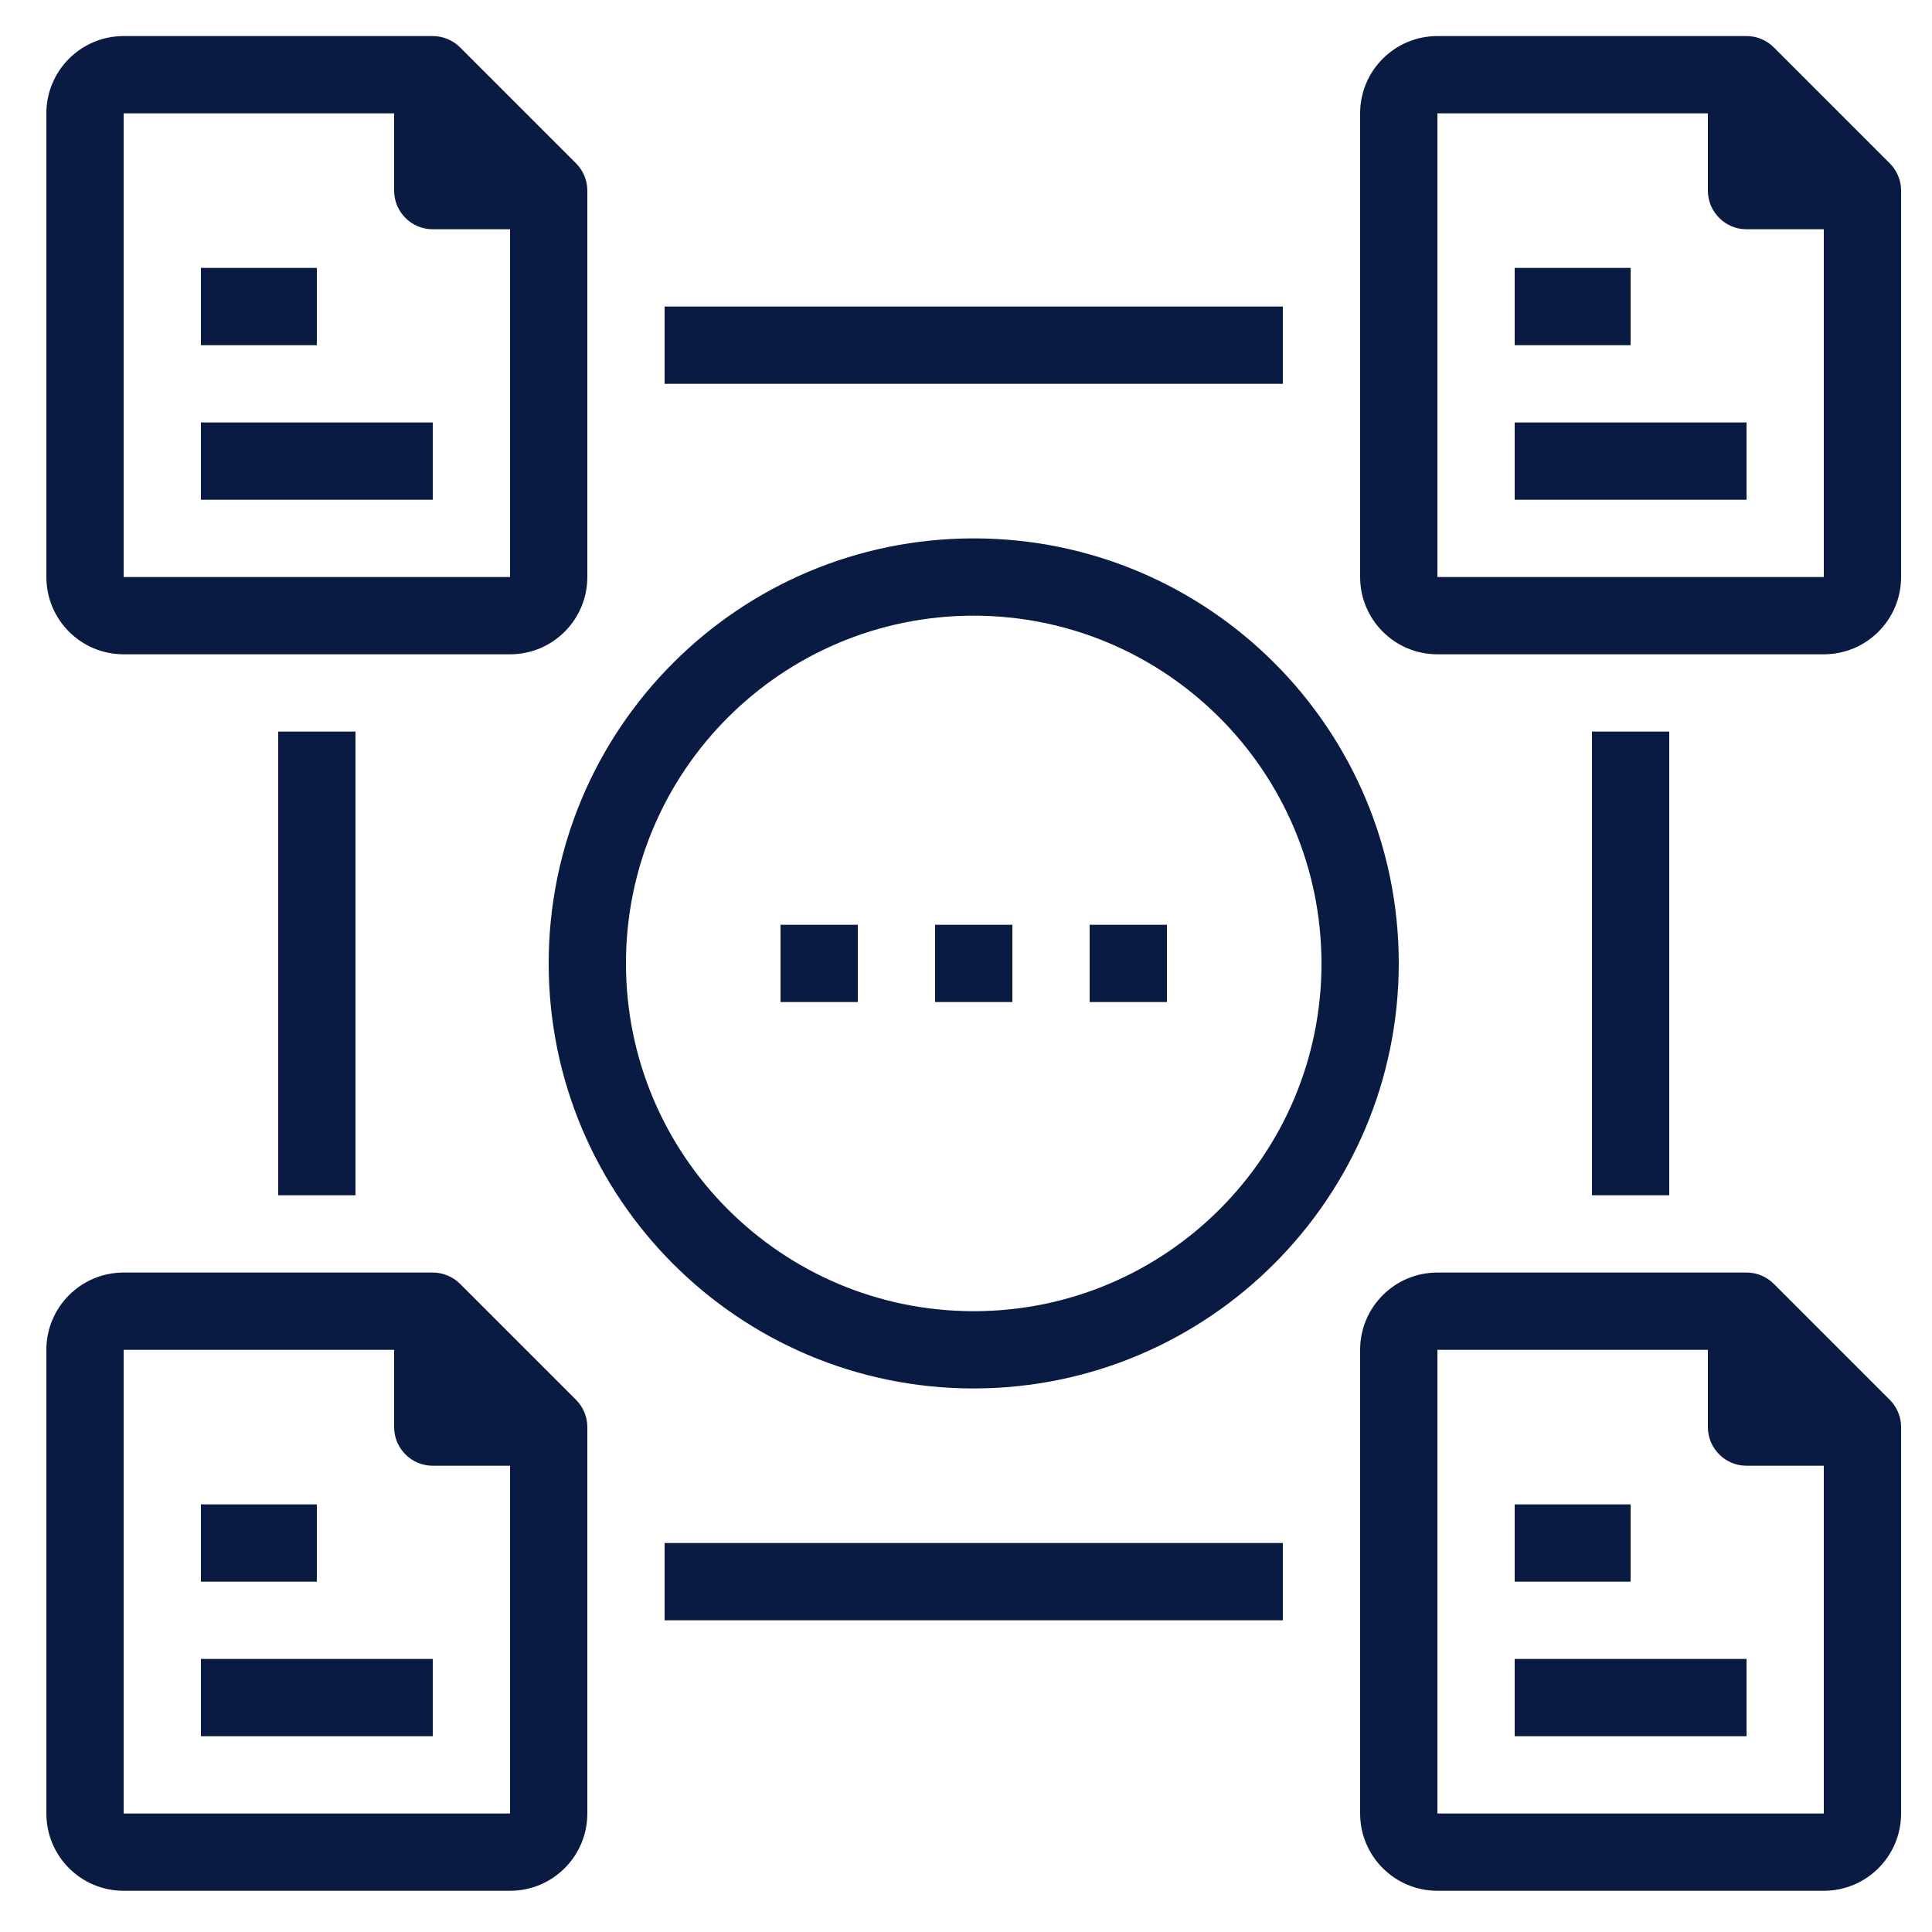 <?xml version="1.0" encoding="UTF-8"?>
<svg width="30px" height="30px" viewBox="0 0 30 30" version="1.1" xmlns="http://www.w3.org/2000/svg" xmlns:xlink="http://www.w3.org/1999/xlink">
    <!-- Generator: Sketch 57.1 (83088) - https://sketch.com -->
    <title>network-2</title>
    <desc>Created with Sketch.</desc>
    <g id="Solutions" stroke="none" stroke-width="1" fill="none" fill-rule="evenodd">
        <g transform="translate(-324, -1834)" fill="#0A1B43" fill-rule="nonzero" id="Feature">
            <g transform="translate(302.4, 1807.2)">
                <g id="network-2" transform="translate(22.32, 27.36)">
                    <path d="M28.624,1.976 L26.824,0.176 C26.712,0.063 26.559,0 26.4,0 L21.6,0 C20.937,0 20.4,0.537 20.4,1.2 L20.4,8.4 C20.4,9.063 20.937,9.6 21.6,9.6 L27.6,9.6 C28.263,9.6 28.8,9.063 28.8,8.4 L28.8,2.4 C28.8,2.241 28.737,2.088 28.624,1.976 Z M27.6,8.4 L21.6,8.4 L21.6,1.2 L26.152,1.2 L27.6,2.648 L27.6,8.4 L27.6,8.4 Z" id="Shape"></path>
                    <path d="M27,1.8 L27,0.6 L25.8,0.6 L25.8,2.4 C25.8,2.731 26.069,3 26.4,3 L28.2,3 L28.2,1.8 L27,1.8 Z" id="Path"></path>
                    <path d="M8.224,1.976 L6.424,0.176 C6.312,0.063 6.159,0 6,0 L1.2,0 C0.537,0 0,0.537 0,1.2 L0,8.4 C0,9.063 0.537,9.6 1.2,9.6 L7.2,9.6 C7.863,9.6 8.4,9.063 8.4,8.4 L8.4,2.4 C8.4,2.241 8.337,2.088 8.224,1.976 Z M7.2,8.4 L1.2,8.4 L1.2,1.2 L5.752,1.2 L7.2,2.648 L7.2,8.4 Z" id="Shape"></path>
                    <path d="M6.6,1.8 L6.6,0.6 L5.4,0.6 L5.4,2.4 C5.4,2.731 5.669,3 6,3 L7.8,3 L7.8,1.8 L6.6,1.8 Z" id="Path"></path>
                    <path d="M8.224,21.176 L6.424,19.376 C6.312,19.263 6.159,19.2 6,19.2 L1.2,19.2 C0.537,19.2 0,19.737 0,20.4 L0,27.6 C0,28.263 0.537,28.8 1.2,28.8 L7.2,28.8 C7.863,28.8 8.4,28.263 8.4,27.6 L8.4,21.6 C8.4,21.441 8.337,21.288 8.224,21.176 Z M7.2,27.6 L1.2,27.6 L1.2,20.4 L5.752,20.4 L7.2,21.848 L7.2,27.6 Z" id="Shape"></path>
                    <path d="M6.6,21 L6.6,19.8 L5.4,19.8 L5.4,21.6 C5.4,21.931 5.669,22.2 6,22.2 L7.8,22.2 L7.8,21 L6.6,21 L6.6,21 Z" id="Path"></path>
                    <path d="M28.624,21.176 L26.824,19.376 C26.712,19.263 26.559,19.2 26.4,19.2 L21.6,19.2 C20.937,19.2 20.4,19.737 20.4,20.4 L20.4,27.6 C20.4,28.263 20.937,28.8 21.6,28.8 L27.6,28.8 C28.263,28.8 28.8,28.263 28.8,27.6 L28.8,21.6 C28.8,21.441 28.737,21.288 28.624,21.176 Z M27.6,27.6 L21.6,27.6 L21.6,20.4 L26.152,20.4 L27.6,21.848 L27.6,27.6 L27.6,27.6 Z" id="Shape"></path>
                    <path d="M27,21 L27,19.8 L25.8,19.8 L25.8,21.6 C25.8,21.931 26.069,22.2 26.4,22.2 L28.2,22.2 L28.2,21 L27,21 L27,21 Z" id="Path"></path>
                    <rect id="Rectangle" x="9.6" y="4.2" width="9.6" height="1.2"></rect>
                    <rect id="Rectangle" x="9.6" y="23.4" width="9.6" height="1.2"></rect>
                    <rect id="Rectangle" x="3.6" y="10.8" width="1.2" height="7.2"></rect>
                    <rect id="Rectangle" x="24" y="10.8" width="1.2" height="7.2"></rect>
                    <path d="M14.4,7.8 C10.755,7.8 7.8,10.755 7.8,14.4 C7.8,18.045 10.755,21 14.4,21 C18.043,20.996 20.996,18.043 21,14.4 C21,10.755 18.045,7.8 14.4,7.8 Z M14.4,19.8 C11.418,19.8 9,17.382 9,14.4 C9,11.418 11.418,9 14.4,9 C17.381,9.003 19.797,11.419 19.8,14.4 C19.8,17.382 17.382,19.8 14.4,19.8 Z" id="Shape"></path>
                    <rect id="Rectangle" x="13.8" y="13.8" width="1.2" height="1.2"></rect>
                    <rect id="Rectangle" x="16.2" y="13.8" width="1.2" height="1.2"></rect>
                    <rect id="Rectangle" x="11.4" y="13.8" width="1.2" height="1.2"></rect>
                    <rect id="Rectangle" x="2.4" y="3.6" width="1.8" height="1.2"></rect>
                    <rect id="Rectangle" x="2.4" y="6" width="3.6" height="1.2"></rect>
                    <rect id="Rectangle" x="22.8" y="3.6" width="1.8" height="1.2"></rect>
                    <rect id="Rectangle" x="22.8" y="6" width="3.6" height="1.2"></rect>
                    <rect id="Rectangle" x="22.8" y="22.8" width="1.8" height="1.2"></rect>
                    <rect id="Rectangle" x="22.8" y="25.2" width="3.6" height="1.2"></rect>
                    <rect id="Rectangle" x="2.4" y="22.8" width="1.8" height="1.2"></rect>
                    <rect id="Rectangle" x="2.4" y="25.2" width="3.6" height="1.2"></rect>
                </g>
            </g>
        </g>
    </g>
</svg>